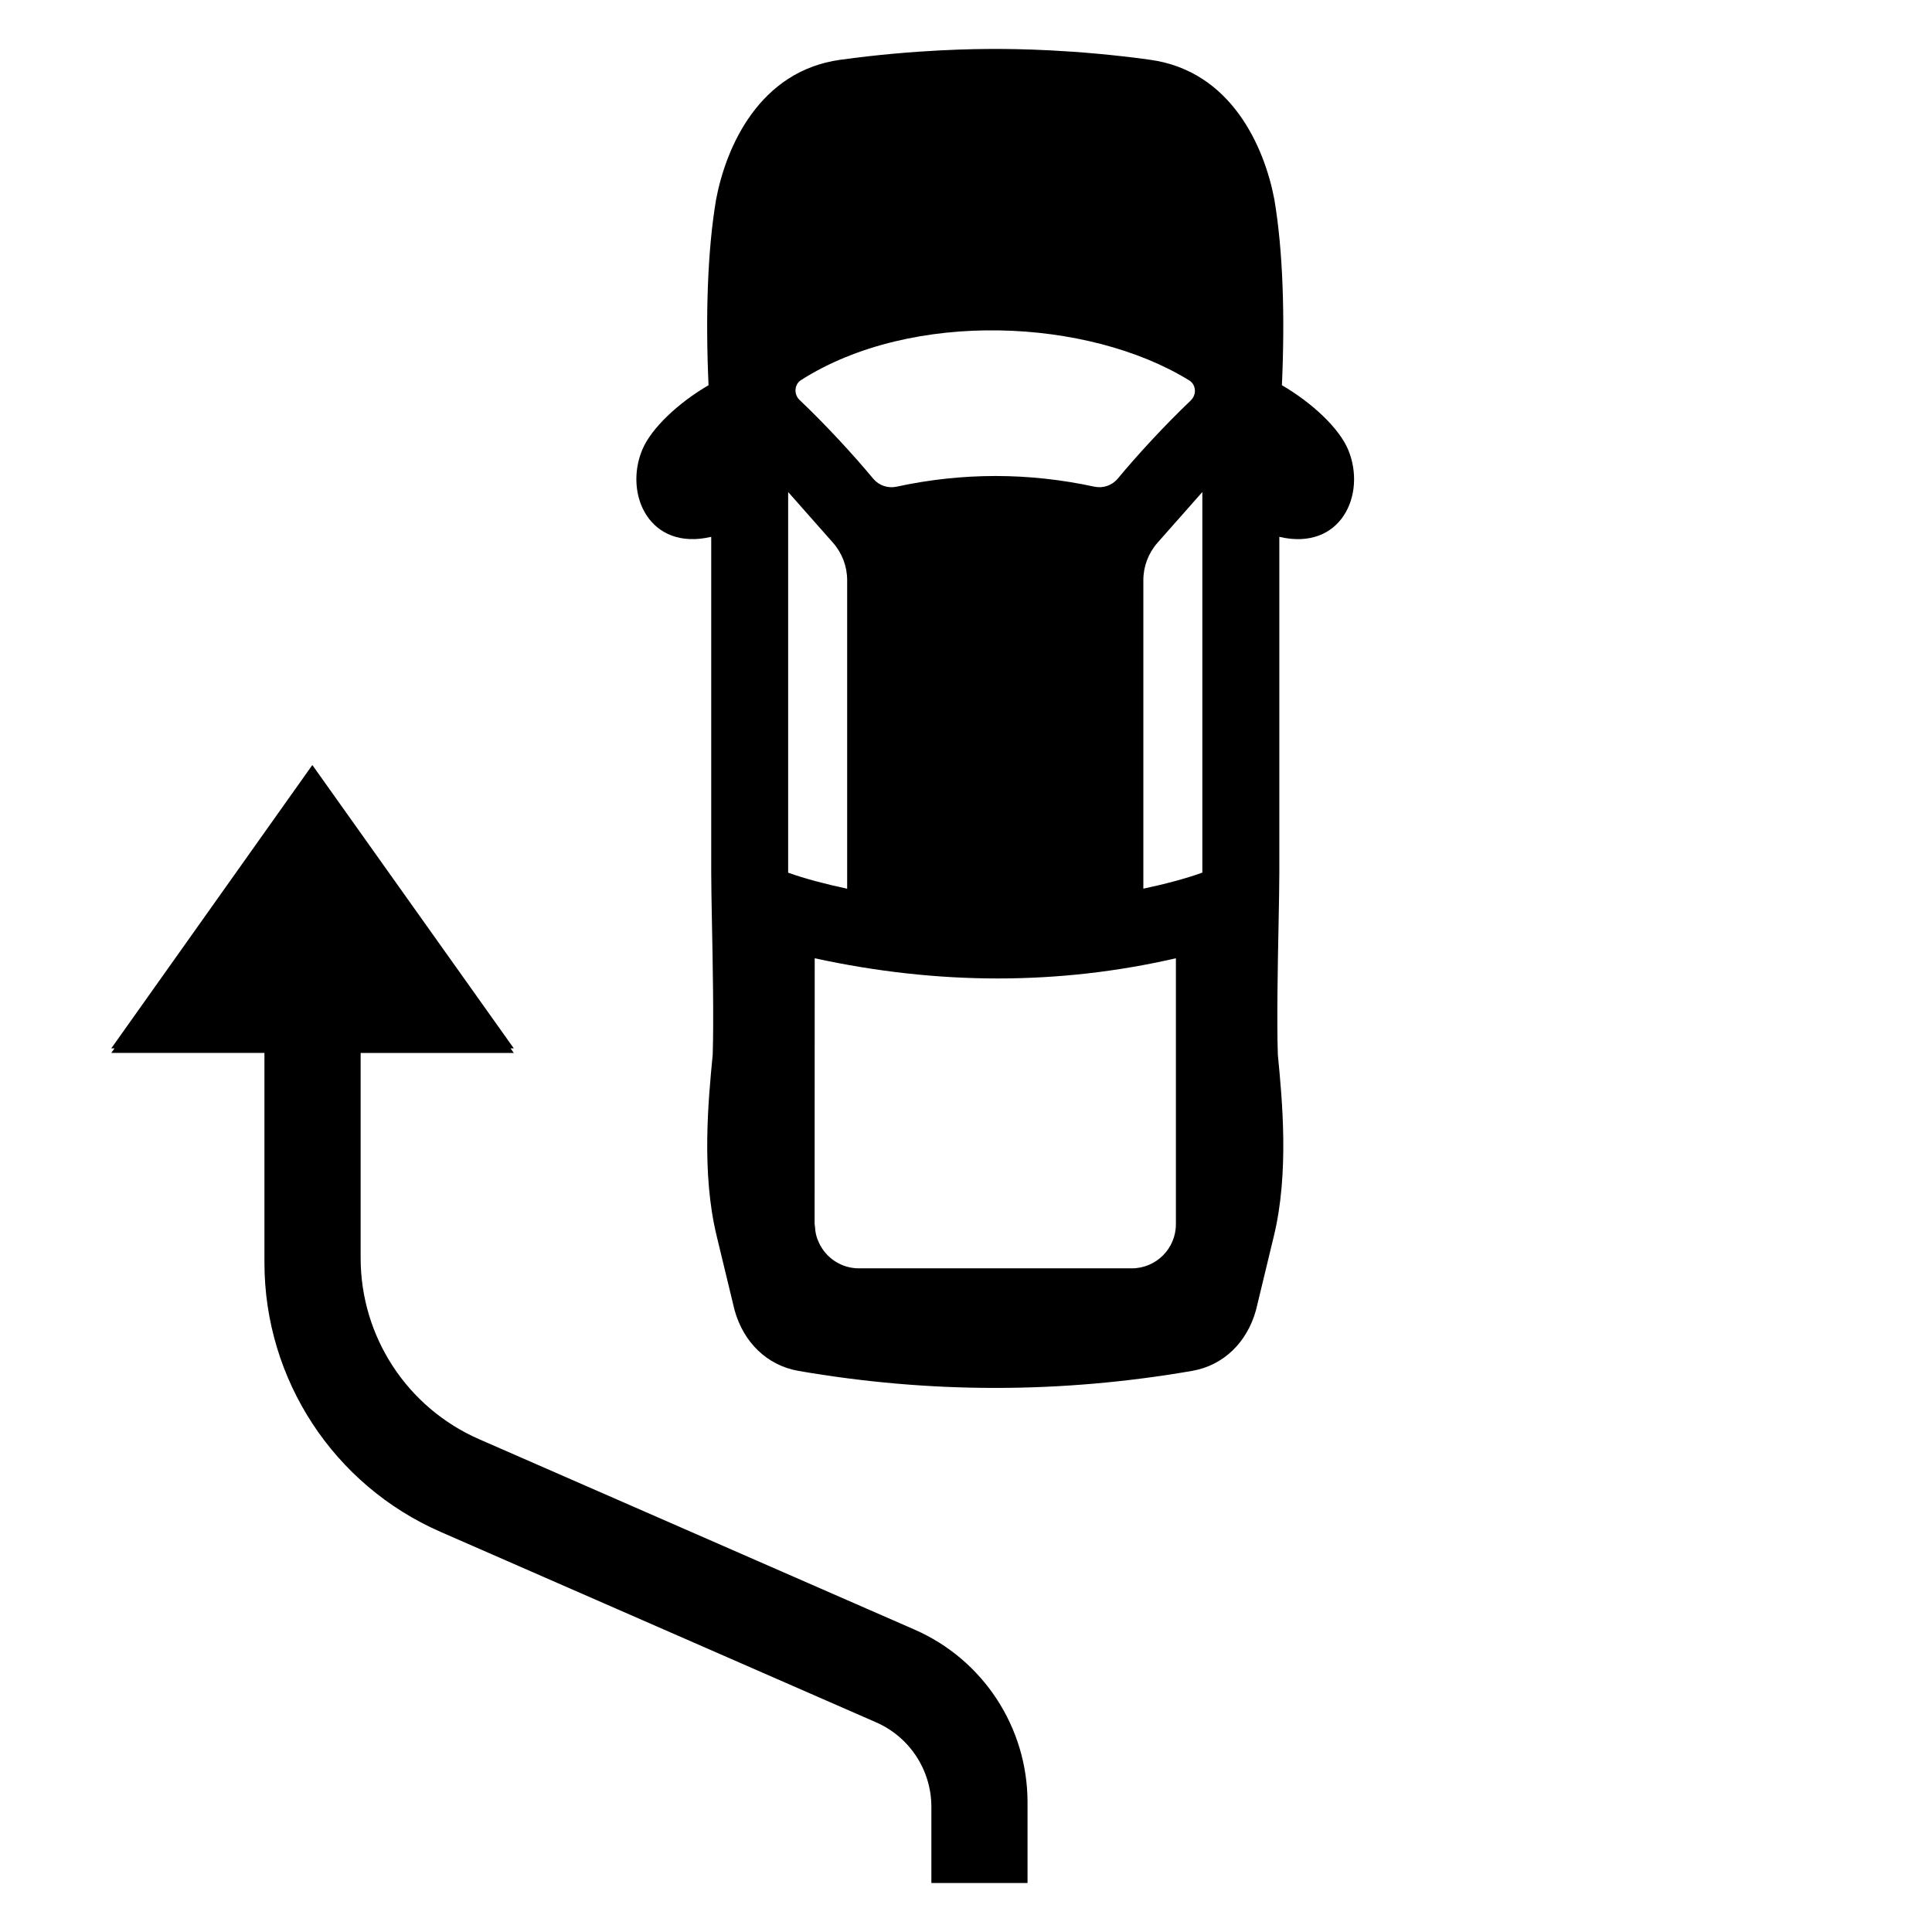 <?xml version="1.0" encoding="UTF-8"?><svg id="uuid-626a9304-64ab-4df1-9393-3d5620d9cd45" xmlns="http://www.w3.org/2000/svg" width="39" height="39" viewBox="0 0 39 39"><path d="m14.357,10.838v6.778c0,.233.007.601.015,1.026h0v0c.017.856.037,1.945.015,2.646l-.002.023c-.086.892-.229,2.362.082,3.639l.361,1.496c.182.654.657,1.116,1.288,1.227,1.312.227,2.643.344,3.968.344h.014c1.325,0,2.655-.117,3.968-.344.632-.111,1.106-.572,1.288-1.227l.361-1.496c.31-1.277.168-2.747.082-3.639l-.002-.023c-.023-.701-.002-1.792.015-2.648h0c.008-.425.015-.792.015-1.025v-6.778c1.245.292,1.764-.859,1.39-1.758-.183-.439-.735-.952-1.338-1.303.063-1.389.022-2.718-.152-3.748-.201-1.063-.871-2.595-2.506-2.821-1.529-.212-2.747-.219-3.129-.219-.382,0-1.599.008-3.129.219-1.635.226-2.305,1.758-2.506,2.821-.174,1.029-.215,2.358-.152,3.748-.603.351-1.155.864-1.338,1.303-.374.898.145,2.049,1.39,1.758Zm9.682-2.756c-.52.495-1.074,1.095-1.475,1.579-.116.139-.297.201-.474.163-1.327-.287-2.662-.287-3.99 0-.176.038-.356-.022-.472-.16-.407-.489-.962-1.092-1.486-1.589-.121-.114-.111-.315.03-.404,2.243-1.426,5.799-1.247,7.834.008.141.087.153.288.032.403Zm-.959,9.858v-6.228c0-.279.102-.547.286-.756l.905-1.024v7.683c-.331.12-.772.236-1.191.324Zm-6.636,6.769l.002-5.365c2.5.544,4.93.543,7.291,0v5.369c0,.491-.399.89-.89.89h-5.511c-.347,0-.664-.205-.807-.523-.049-.101-.073-.205-.077-.315l-.008-.057Zm-.534-14.777l.905,1.024c.184.209.286.477.286.756v6.228c-.419-.089-.861-.204-1.191-.324v-7.683Zm-9.605,5.511l4.067,5.72h-.066l.066.092h-3.092v4.142c0,1.585.939,3.02,2.391,3.655l8.791,3.844c1.385.606,2.28,1.974,2.28,3.486v1.629s-1.941,0-1.941,0v-1.537c0-.741-.439-1.411-1.117-1.707l-8.791-3.844.034-.077-.034.077c-2.159-.944-3.555-3.077-3.555-5.434v-.092s0-4.142,0-4.142h-3.092s.066-.092.066-.092h-.066s4.059-5.72,4.059-5.72Z" style="fill:#000001; fill-rule:evenodd; stroke-width:0px;"/></svg>